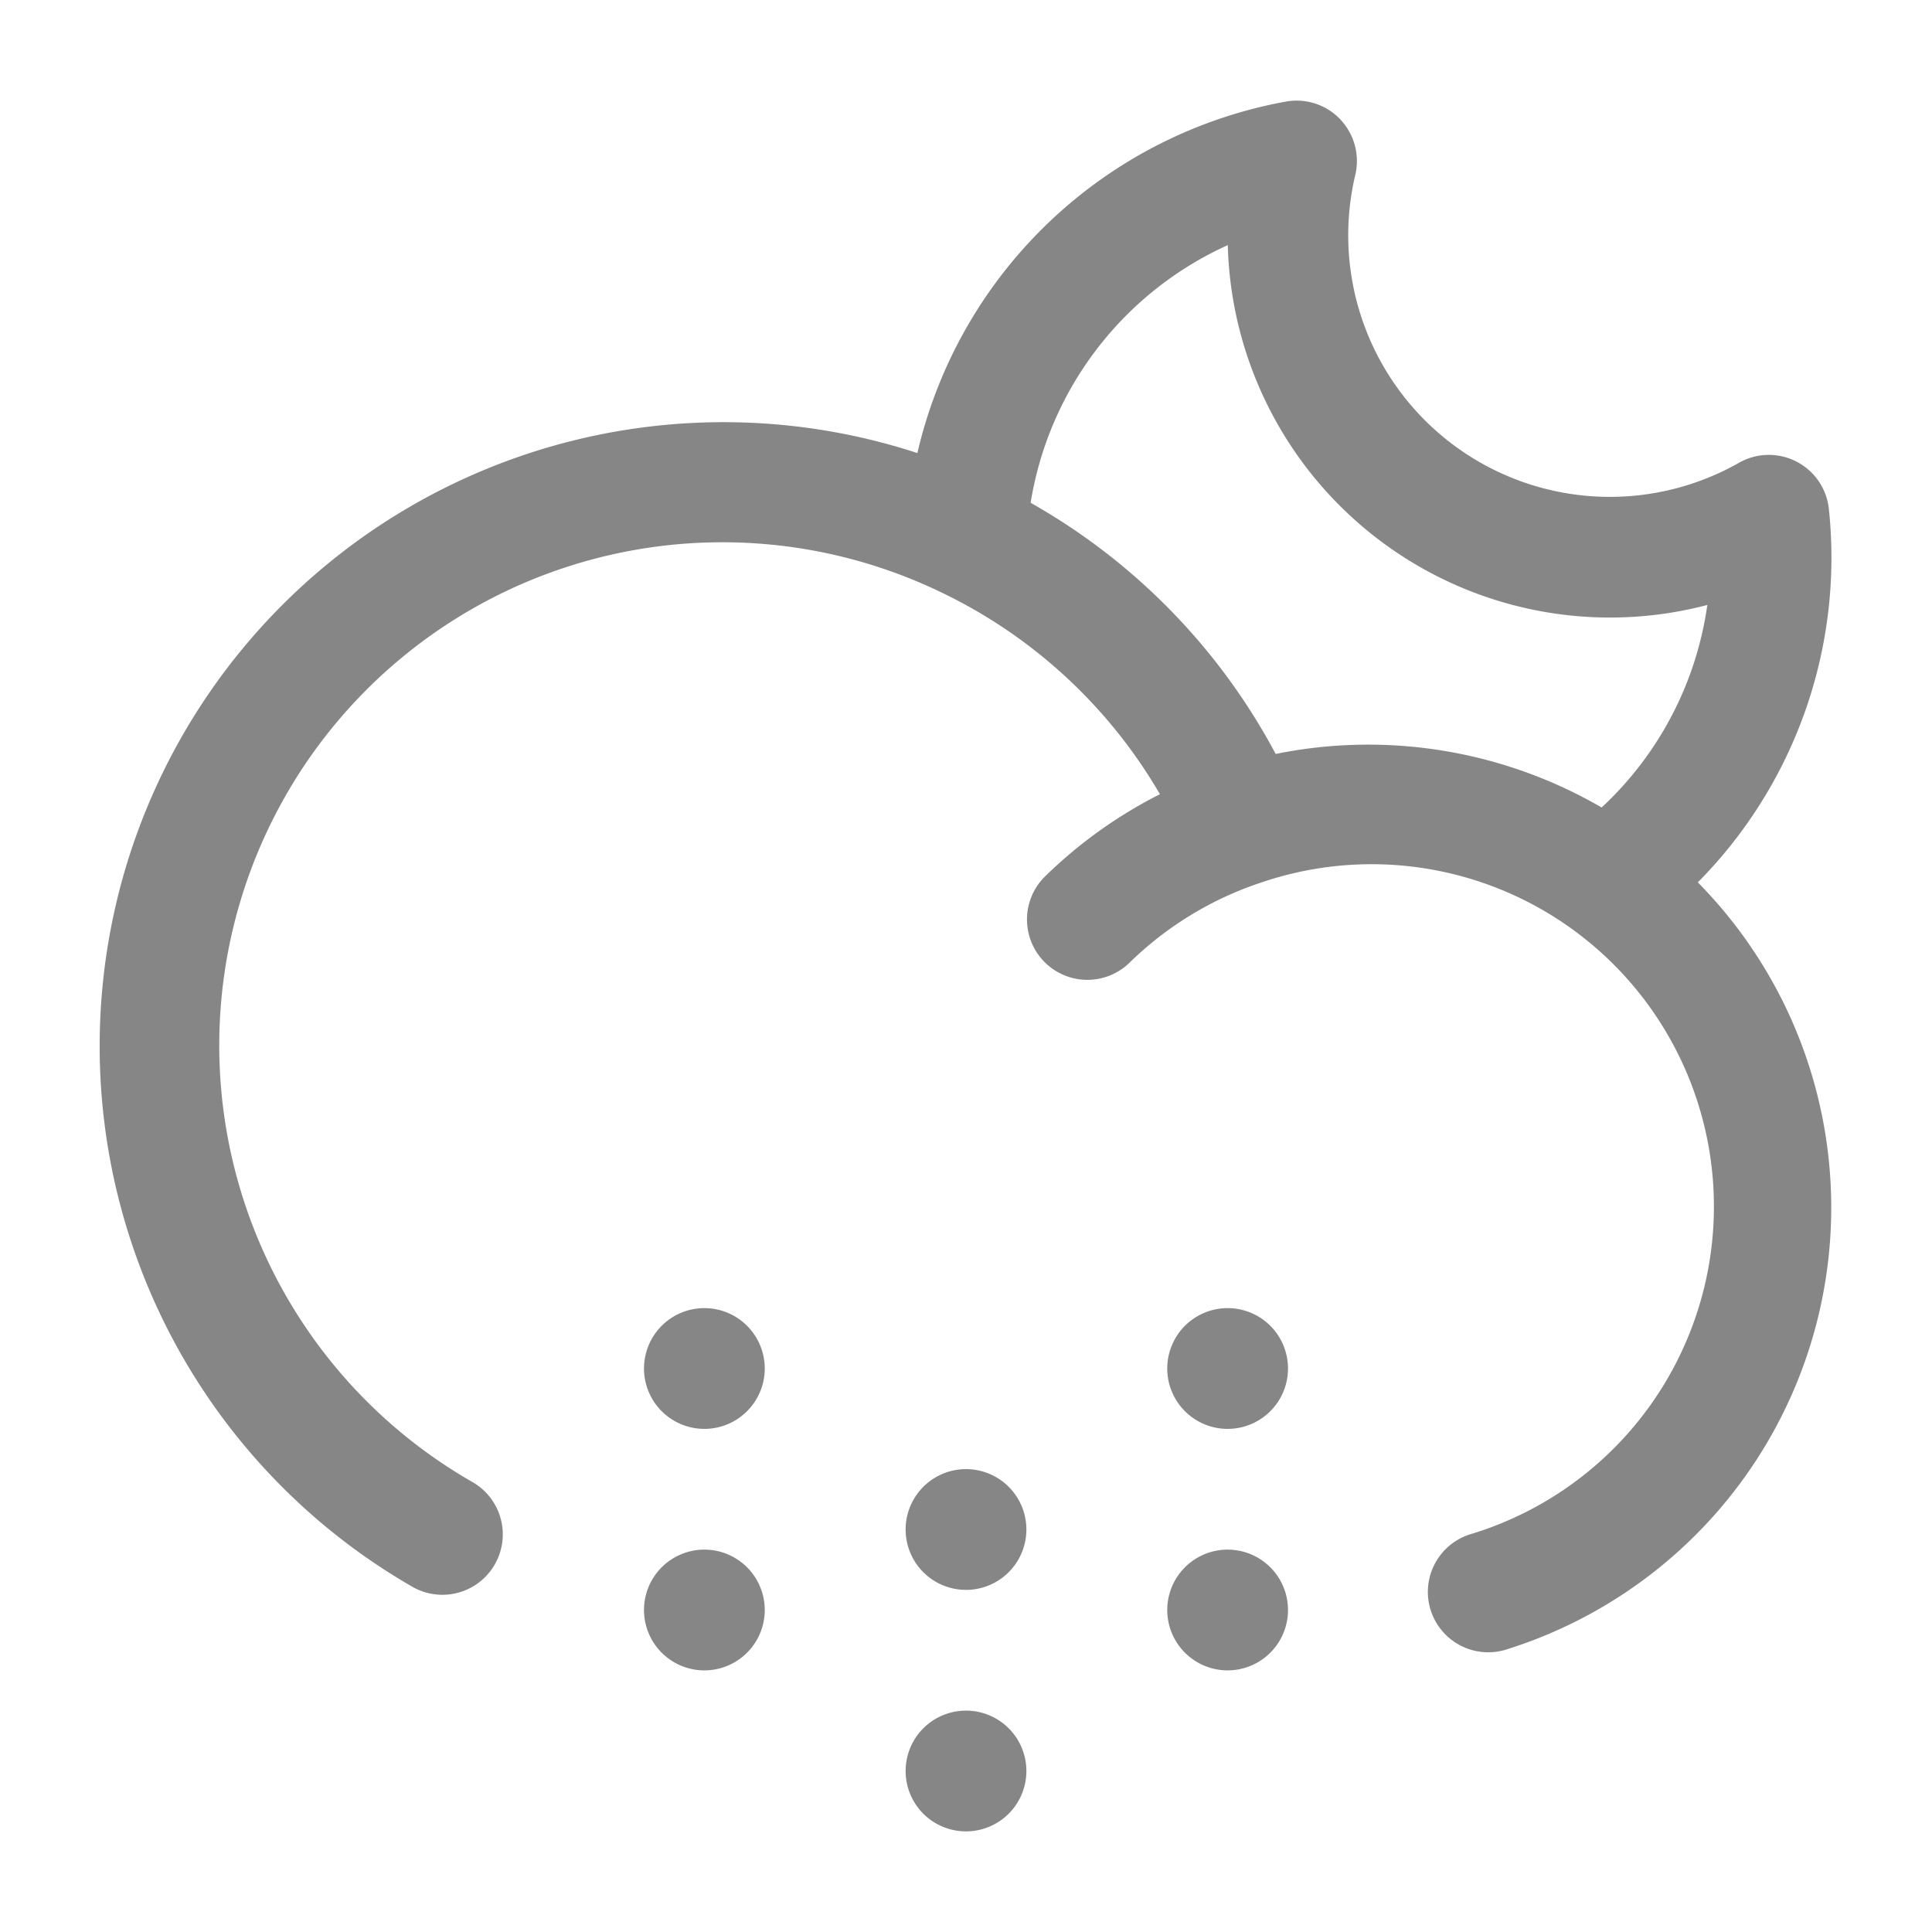 <svg width="24" height="24" fill="none" xmlns="http://www.w3.org/2000/svg">
    <path fill-rule="evenodd" clip-rule="evenodd" d="M16.65 1.484a.75.75 0 0 1 .186.688 3.25 3.25 0 0 0 4.766 3.577.75.75 0 0 1 1.117.575 5.733 5.733 0 0 1-1.628 4.637 5.752 5.752 0 0 1-2.367 9.526.75.75 0 1 1-.449-1.431 4.252 4.252 0 1 0-2.602-8.095 4.25 4.25 0 0 0-1.648 1.004.75.75 0 0 1-1.05-1.071c.42-.412.903-.76 1.434-1.028a6.28 6.28 0 0 0-2.726-2.512 6.25 6.25 0 0 0-5.808 11.06.75.75 0 0 1-.75 1.299 7.75 7.75 0 0 1 6.271-14.085 5.757 5.757 0 0 1 4.577-4.366.75.75 0 0 1 .678.222Zm-3.847 4.762a7.784 7.784 0 0 1 3.044 3.12 5.772 5.772 0 0 1 4.049.665 4.24 4.24 0 0 0 1.313-2.516 4.75 4.75 0 0 1-5.957-4.47 4.256 4.256 0 0 0-2.449 3.2Z" fill="#868686"/>
    <path d="M12.75 22a.75.75 0 1 1-1.5 0 .75.75 0 0 1 1.5 0ZM12.75 19a.75.75 0 1 1-1.5 0 .75.75 0 0 1 1.5 0ZM9.5 20A.75.75 0 1 1 8 20a.75.75 0 0 1 1.5 0ZM16 20a.75.75 0 1 1-1.5 0 .75.75 0 0 1 1.5 0ZM9.5 17A.75.75 0 1 1 8 17a.75.75 0 0 1 1.5 0ZM16 17a.75.75 0 1 1-1.5 0 .75.75 0 0 1 1.5 0Z" fill="#868686"/>
</svg>
